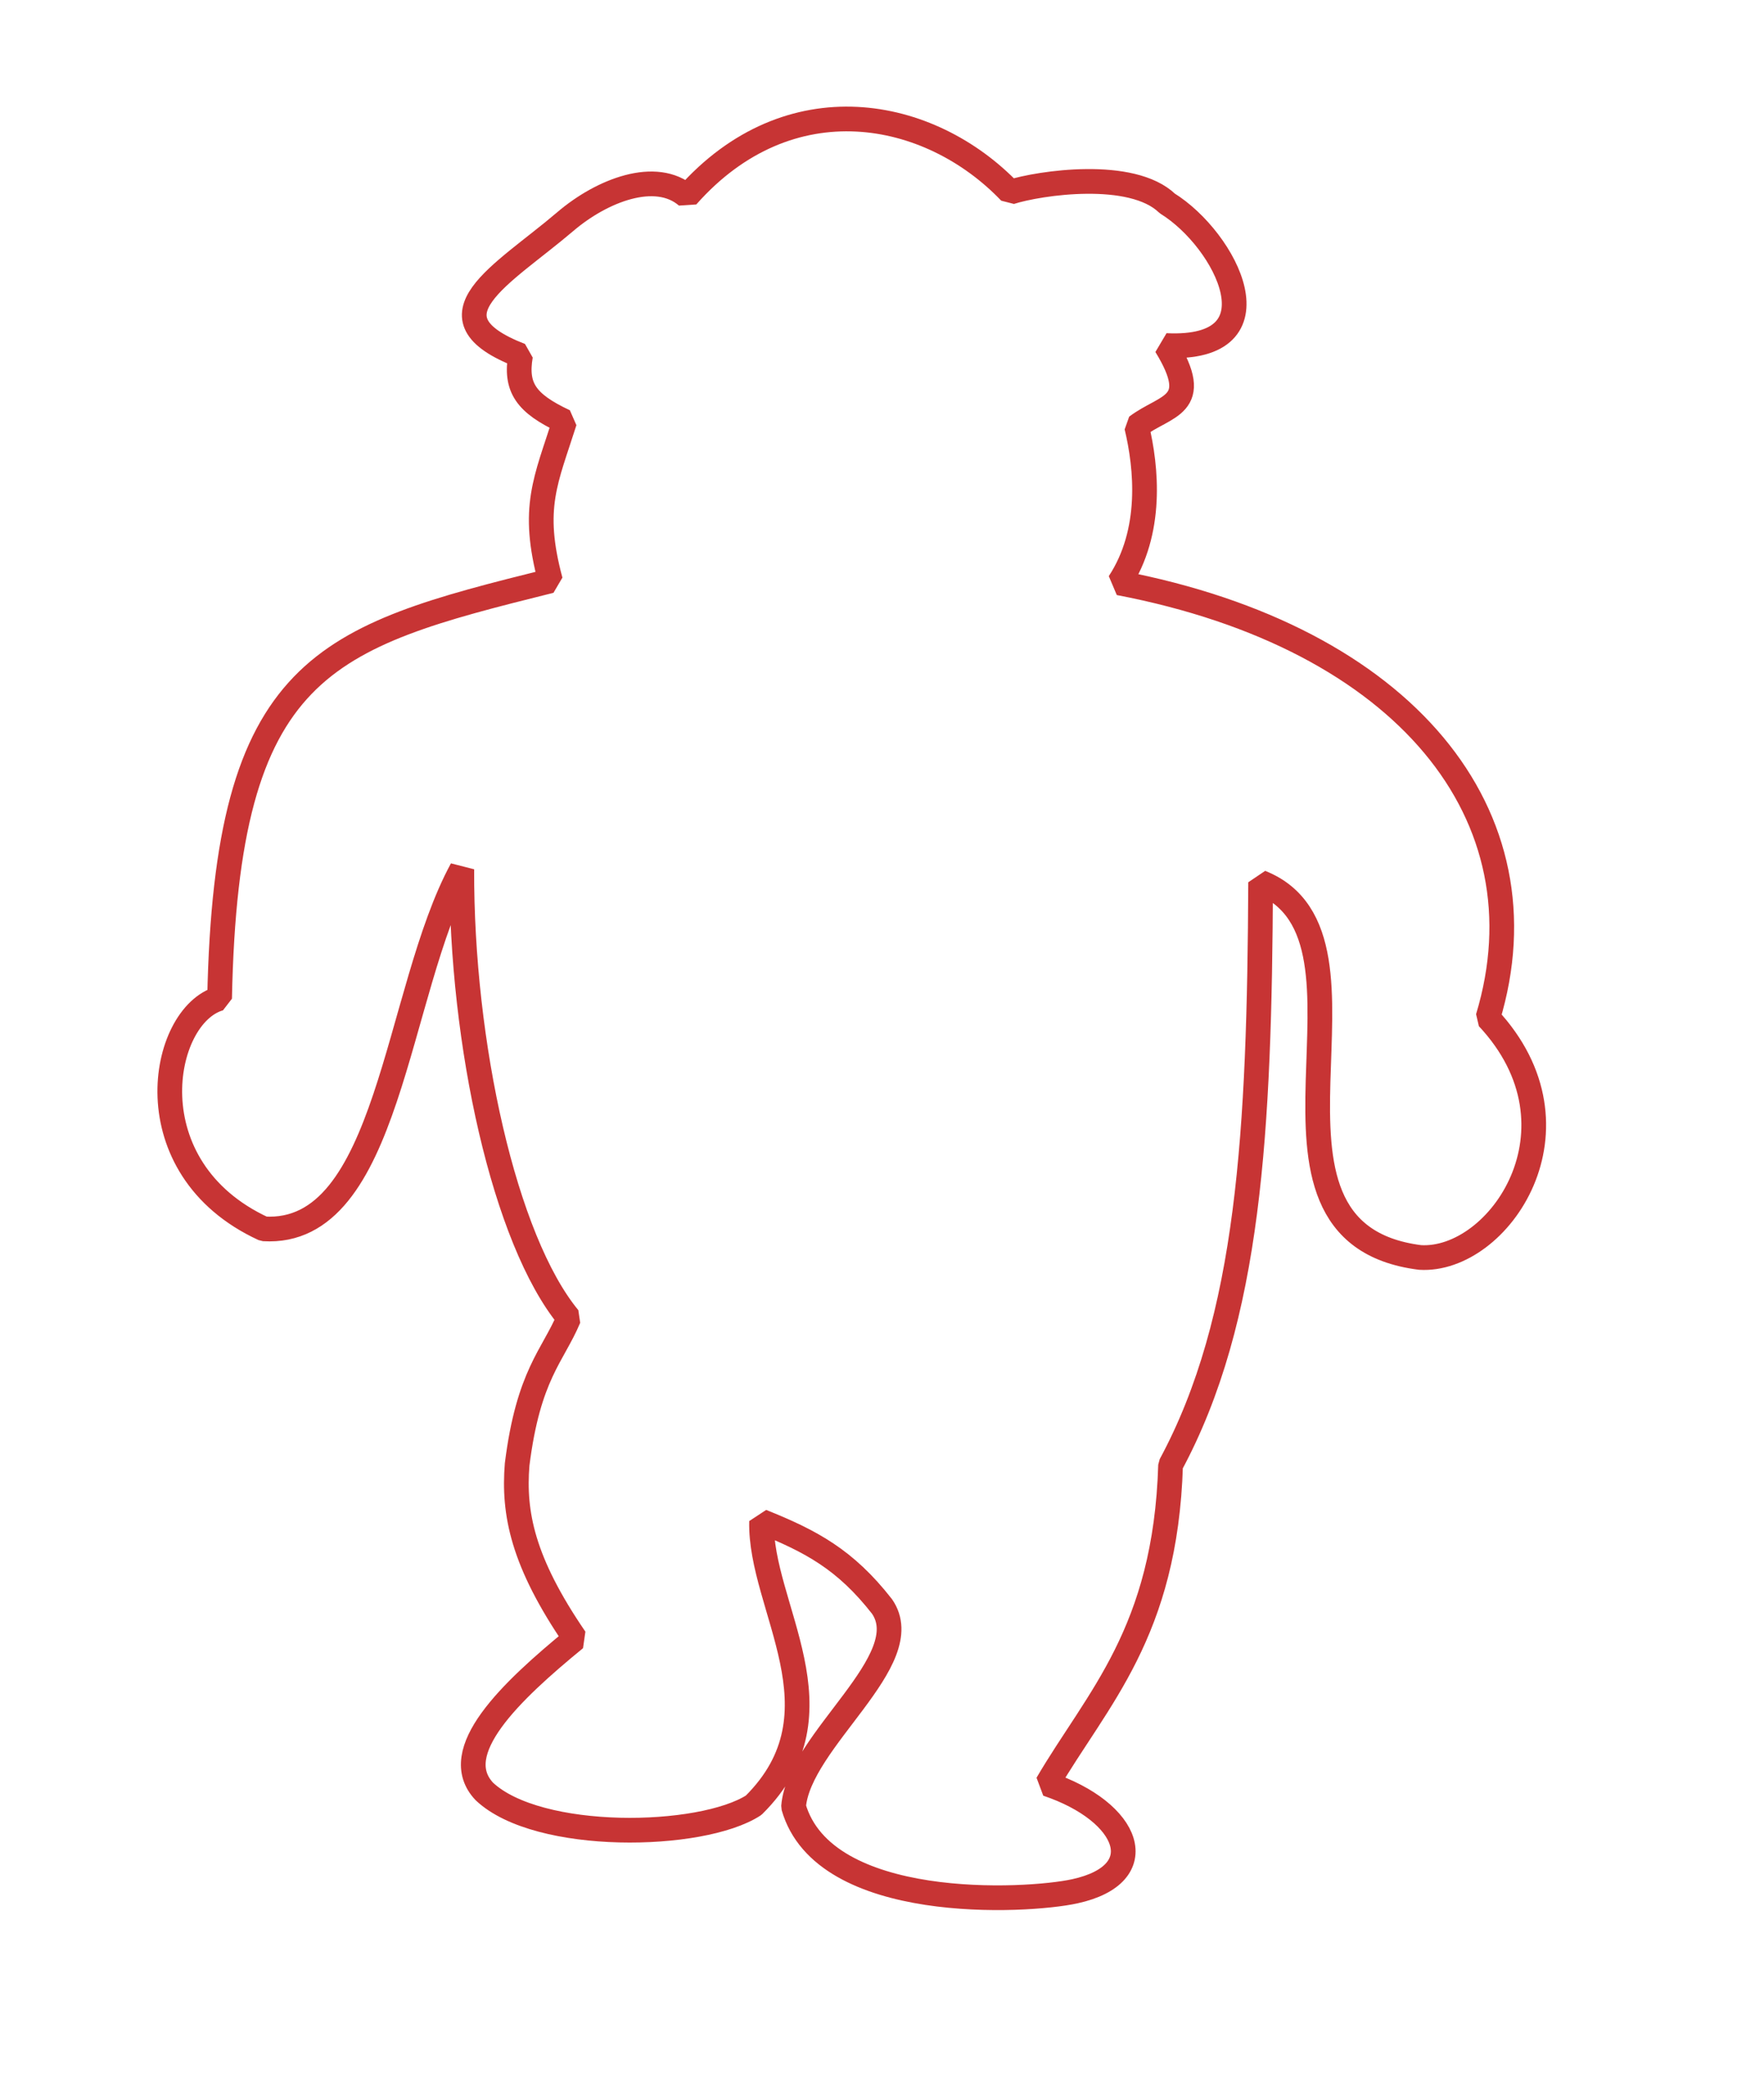 <?xml version="1.0" standalone="no"?>
<!DOCTYPE svg PUBLIC "-//W3C//DTD SVG 20010904//EN" "http://www.w3.org/TR/2001/REC-SVG-20010904/DTD/svg10.dtd">
<!-- Created using Krita: http://krita.org -->
<svg xmlns="http://www.w3.org/2000/svg" 
    xmlns:xlink="http://www.w3.org/1999/xlink"
    xmlns:krita="http://krita.org/namespaces/svg/krita"
    xmlns:sodipodi="http://sodipodi.sourceforge.net/DTD/sodipodi-0.dtd"
    width="259.2pt"
    height="307.2pt"
    viewBox="0 0 259.2 307.2">
<defs/>
<path id="shape0" transform="matrix(1 0 0 1 24.948 17.479)" fill="none" stroke="#c73434" stroke-width="3.63" stroke-linecap="square" stroke-linejoin="bevel" d="M55.939 67.855C53.038 57.091 55.287 53.06 58.018 44.438C52.324 41.772 50.738 39.455 51.538 34.748C37.003 29.105 48.913 22.929 58.104 15.086C63.529 10.456 71.451 7.405 76.005 11.356C91.015 -5.625 111.645 -1.648 123.486 10.754C127.839 9.37 141.368 7.381 146.571 12.407C155.231 17.772 163.575 34.128 146.372 33.286C151.894 42.288 146.296 41.958 142.071 45.181C143.528 51.239 144.455 60.609 139.493 68.162C181.567 76.2 202.648 102.388 193.682 132.044C208.828 148.256 195.304 167.969 183.713 167.265C154.53 163.575 180.737 120.277 160.286 112.151C160.111 148.683 158.666 176.234 147.056 197.758C146.315 222.422 136.266 232.062 128.926 244.618C141.137 248.727 144.569 257.851 132.985 260.383C125.792 261.955 96.089 263.502 91.656 247.963C92.422 238.171 110.098 226.406 104.652 218.535C99.254 211.628 94.219 208.953 86.957 206.038C86.639 218.602 99.632 234.042 85.789 247.745C78.085 252.727 54.122 253.158 46.226 245.72C40.727 239.916 50.102 231.023 59.571 223.264C51.813 211.937 50.466 204.82 51.04 197.668C52.696 184.466 56.297 181.727 58.631 176.161C49.17 164.698 42.818 135.792 42.908 110.229C33.113 128.263 32.33 164.2 13.799 163.061C-5.595 154.135 -1.397 131.693 7.319 129.211C8.304 80.113 22.655 76.143 55.939 67.855Z"/>
</svg>

